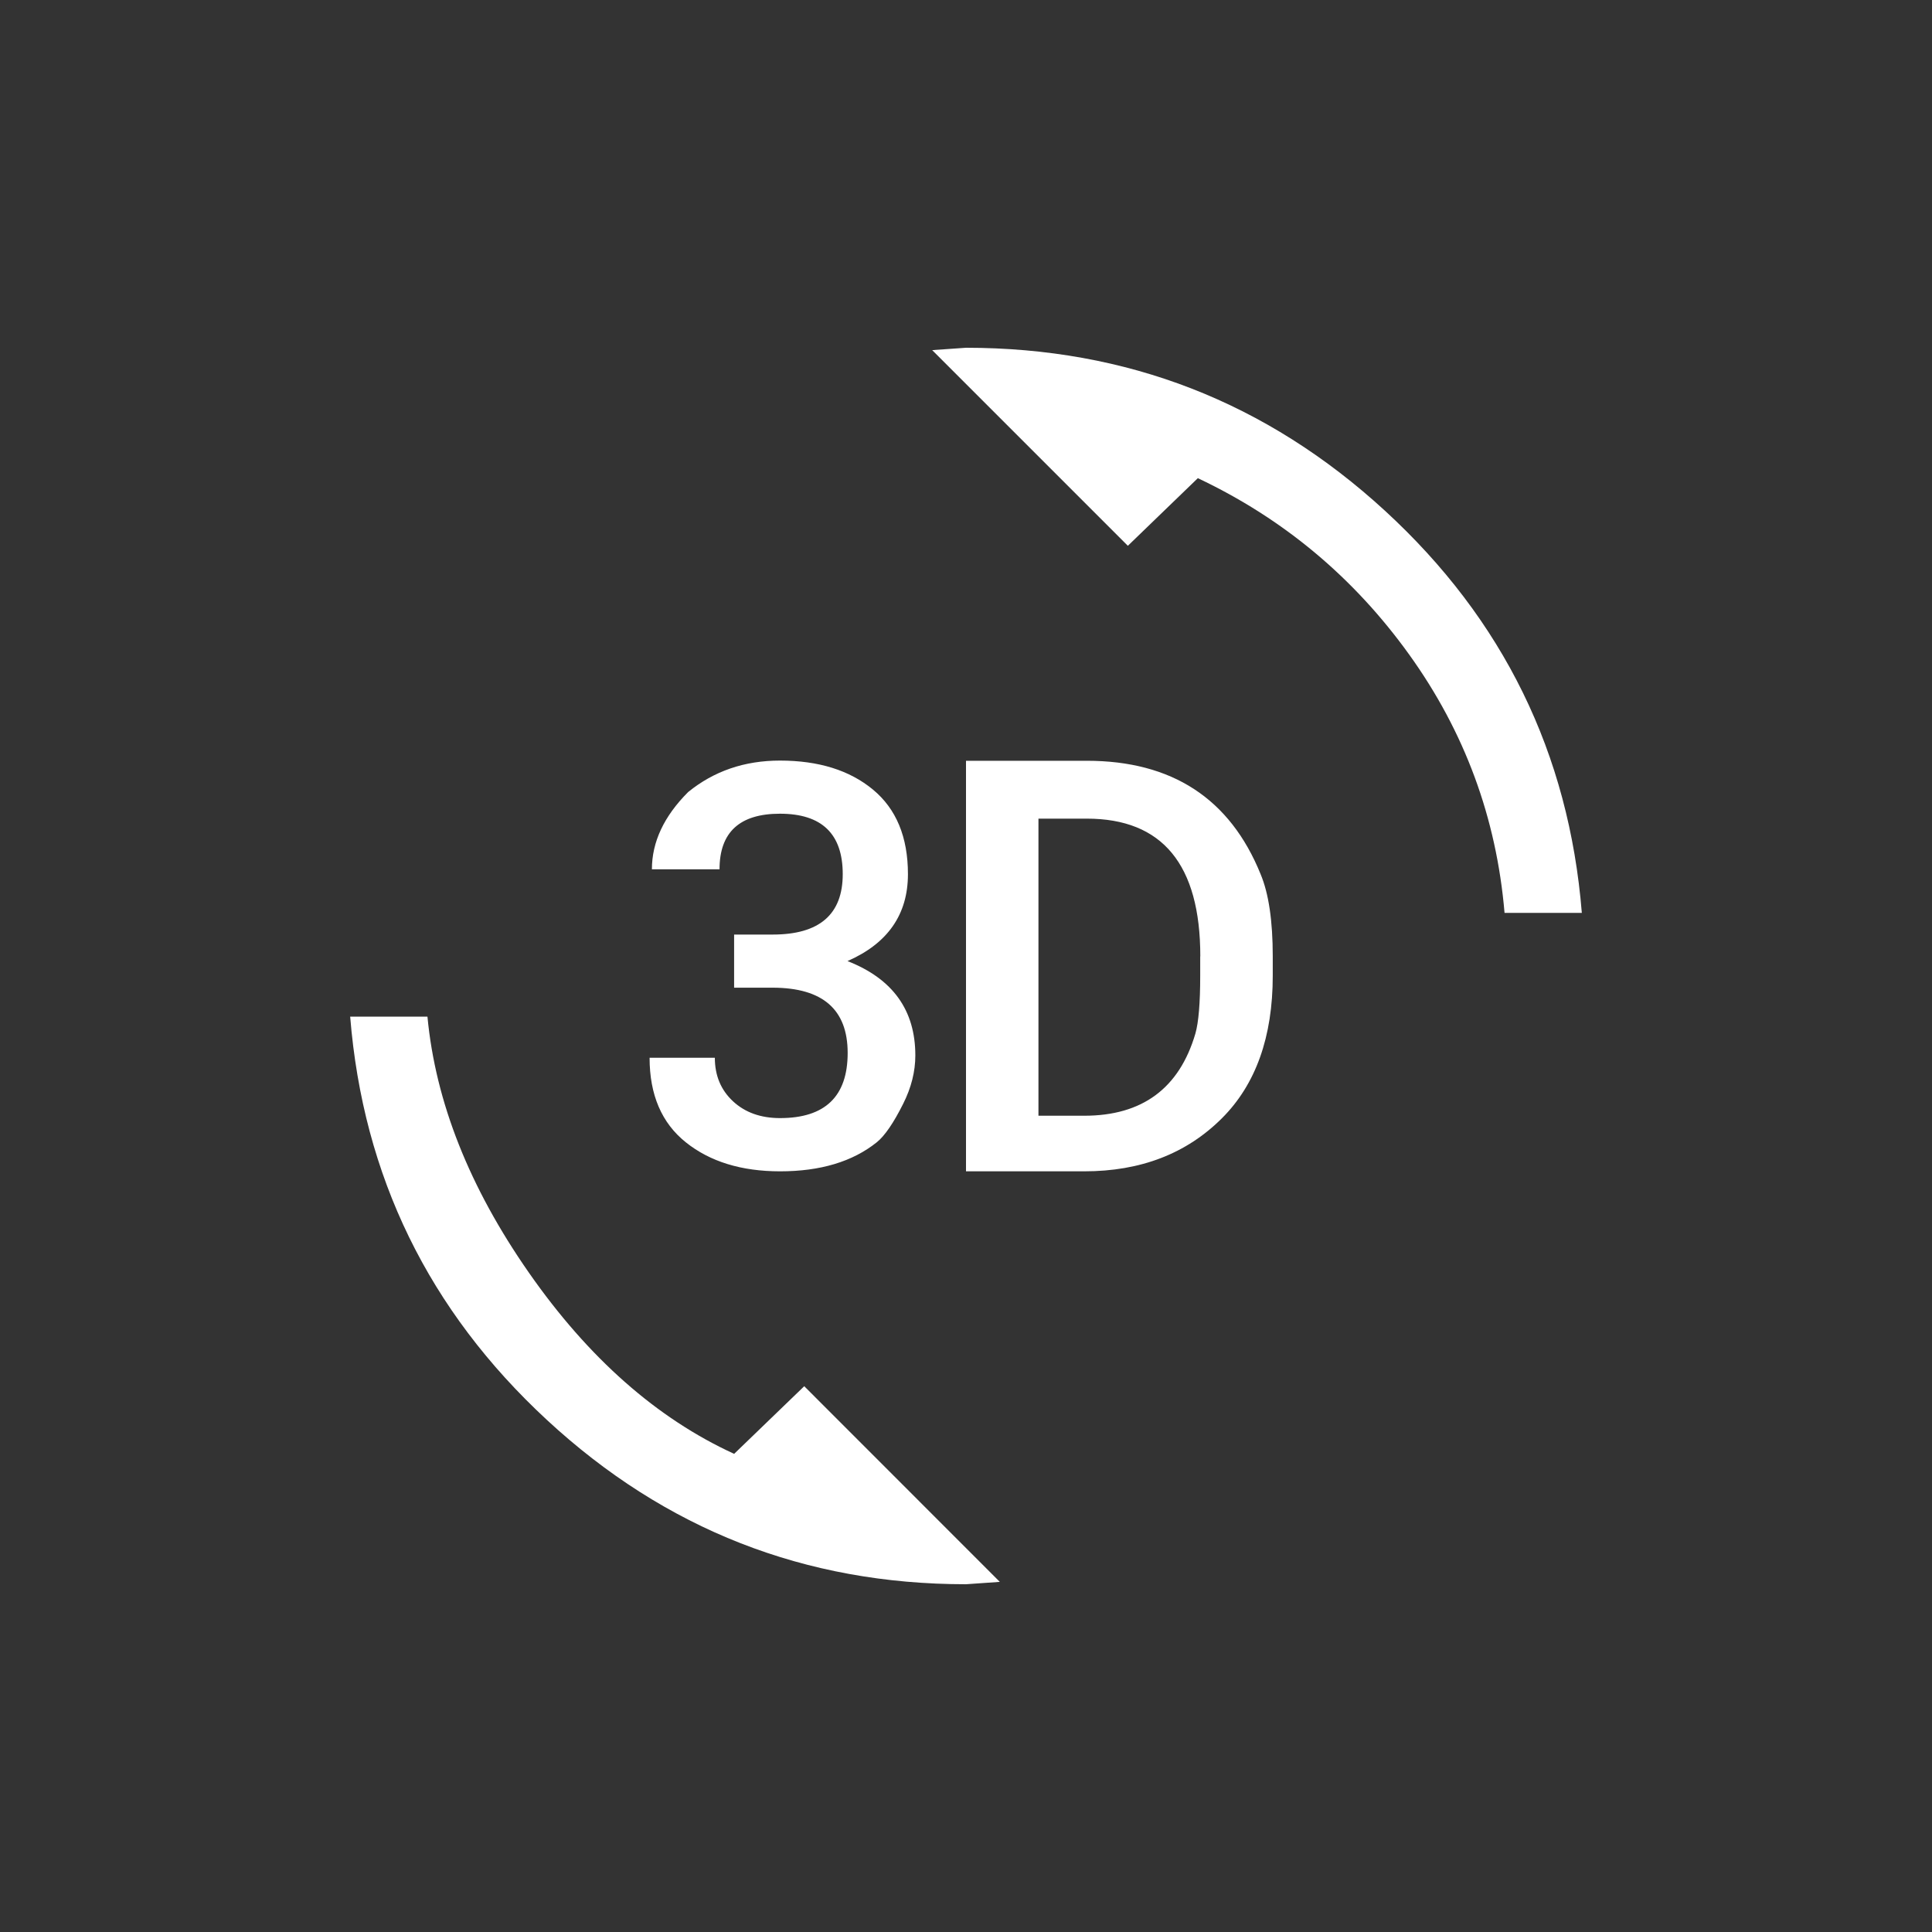 <!-- Generated by IcoMoon.io -->
<svg version="1.1" xmlns="http://www.w3.org/2000/svg" width="40" height="40" viewBox="0 0 40 40">
<rect x="0" y="0" width="40" height="40" fill="#333333" stroke="none"/>
<title>mt-d_rotation</title>
<path fill="#fff" d="M20 7.2q5 0 8.675 3.375t4.075 8.325h-1.6q-0.251-2.951-1.975-5.349t-4.375-3.651l-1.449 1.4-4.051-4.051zM24.851 19.8q0-2.851-2.351-2.851h-1v6.151h0.949q1.8 0 2.3-1.7 0.1-0.349 0.1-1.2v-0.4zM22.5 15.751q2.649 0 3.6 2.349 0.251 0.6 0.251 1.7v0.4q0 1.9-1.051 2.951-1.1 1.1-2.851 1.1h-2.449v-8.5h2.5zM17.551 19.9q1.4 0.549 1.4 1.951 0 0.5-0.251 1-0.3 0.6-0.549 0.8-0.751 0.6-2 0.6-1.2 0-1.951-0.6t-0.751-1.751h1.351q0 0.551 0.375 0.9t0.975 0.349q1.4 0 1.4-1.349t-1.551-1.351h-0.8v-1.1h0.8q1.449 0 1.449-1.251t-1.3-1.251q-1.251 0-1.251 1.151h-1.4q0-0.849 0.751-1.6 0.8-0.651 1.9-0.651 1.2 0 1.925 0.6t0.725 1.751q0 1.251-1.251 1.8zM15.2 30.1l1.451-1.4 4.049 4.051-0.7 0.049q-5 0-8.675-3.4t-4.075-8.351h1.6q0.251 2.649 2.1 5.3t4.249 3.751z"></path>
</svg>
